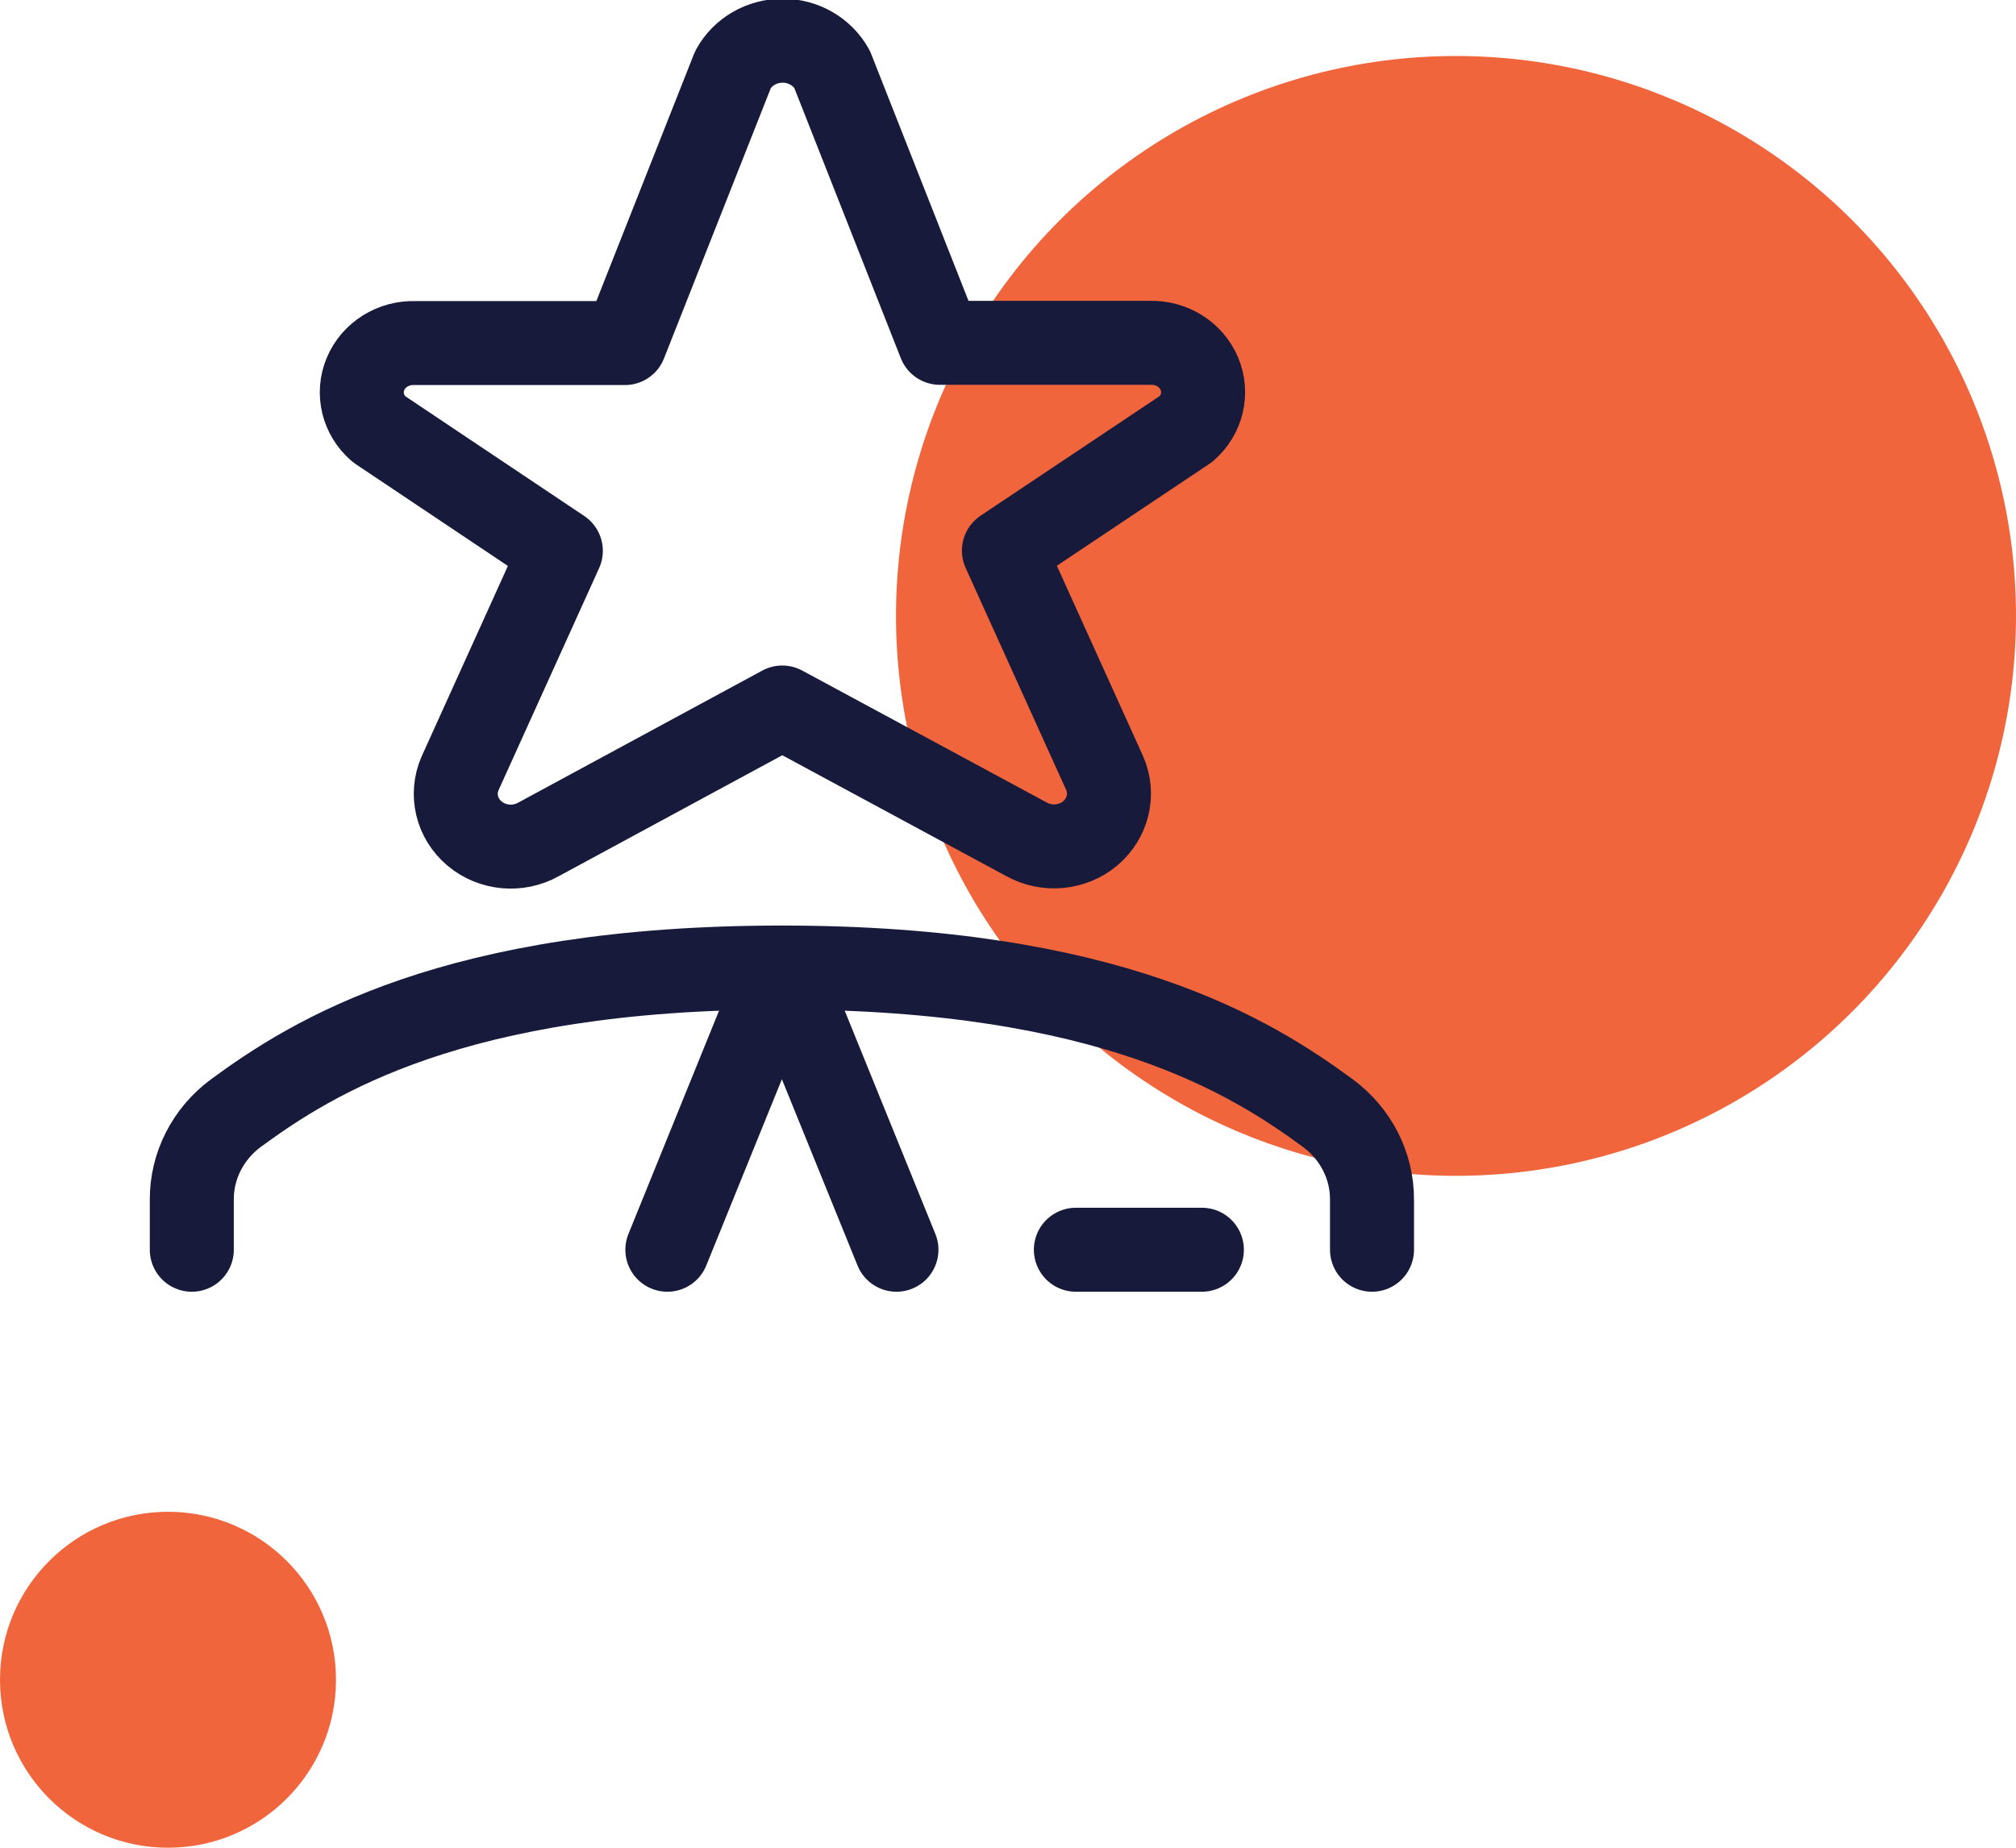 <?xml version="1.0" encoding="UTF-8"?>
<svg width="36px" height="33px" viewBox="0 0 36 33" version="1.1" xmlns="http://www.w3.org/2000/svg" xmlns:xlink="http://www.w3.org/1999/xlink">
    <!-- Generator: sketchtool 51.3 (57544) - http://www.bohemiancoding.com/sketch -->
    <title>D77687EB-0E85-4B57-A360-A67766597CA7</title>
    <desc>Created with sketchtool.</desc>
    <defs></defs>
    <g id="Design" stroke="none" stroke-width="1" fill="none" fill-rule="evenodd">
        <g id="4a-Techniciens" transform="translate(-344, -922)">
            <g id="Section-1" transform="translate(344, 747)">
                <g id="1" transform="translate(0, 175)">
                    <g id="picto1-section1">
                        <circle id="Oval-2" fill="#F1653C" fill-rule="nonzero" cx="26" cy="11" r="10"></circle>
                        <circle id="Oval-2-Copy-3" fill="#F1653C" fill-rule="nonzero" cx="3" cy="30" r="3"></circle>
                        <g id="Group" transform="translate(3, 0)" stroke="#171A3B" stroke-linecap="round" stroke-linejoin="round" stroke-width="1.5">
                            <g id="human-resources-employee-star">
                                <path d="M21.5,22.32 L21.5,21.43 C21.504,20.823 21.212,20.25 20.712,19.88 C19.347,18.879 16.823,17.28 10.962,17.28 C5.101,17.28 2.577,18.879 1.212,19.88 C0.712,20.25 0.421,20.824 0.425,21.43 L0.425,22.32" id="Shape"></path>
                                <polyline id="Shape" points="13.008 22.32 10.962 17.28 8.917 22.32"></polyline>
                                <path d="M18.462,22.32 L16.212,22.32" id="Shape"></path>
                                <path d="M11.858,1.236 L13.784,6.123 L17.534,6.123 C17.92,6.11 18.272,6.33 18.417,6.673 C18.562,7.017 18.468,7.41 18.182,7.659 L14.927,9.834 L16.727,13.81 C16.89,14.183 16.786,14.615 16.469,14.883 C16.151,15.15 15.692,15.192 15.327,14.988 L10.969,12.636 L6.615,14.992 C6.25,15.196 5.791,15.154 5.473,14.886 C5.156,14.619 5.052,14.187 5.215,13.813 L7.015,9.838 L3.765,7.663 C3.478,7.415 3.383,7.022 3.527,6.678 C3.671,6.335 4.024,6.115 4.409,6.127 L8.159,6.127 L10.09,1.24 C10.262,0.925 10.602,0.728 10.973,0.727 C11.343,0.726 11.684,0.922 11.858,1.236 Z" id="Shape"></path>
                            </g>
                        </g>
                    </g>
                </g>
            </g>
        </g>
    </g>
</svg>